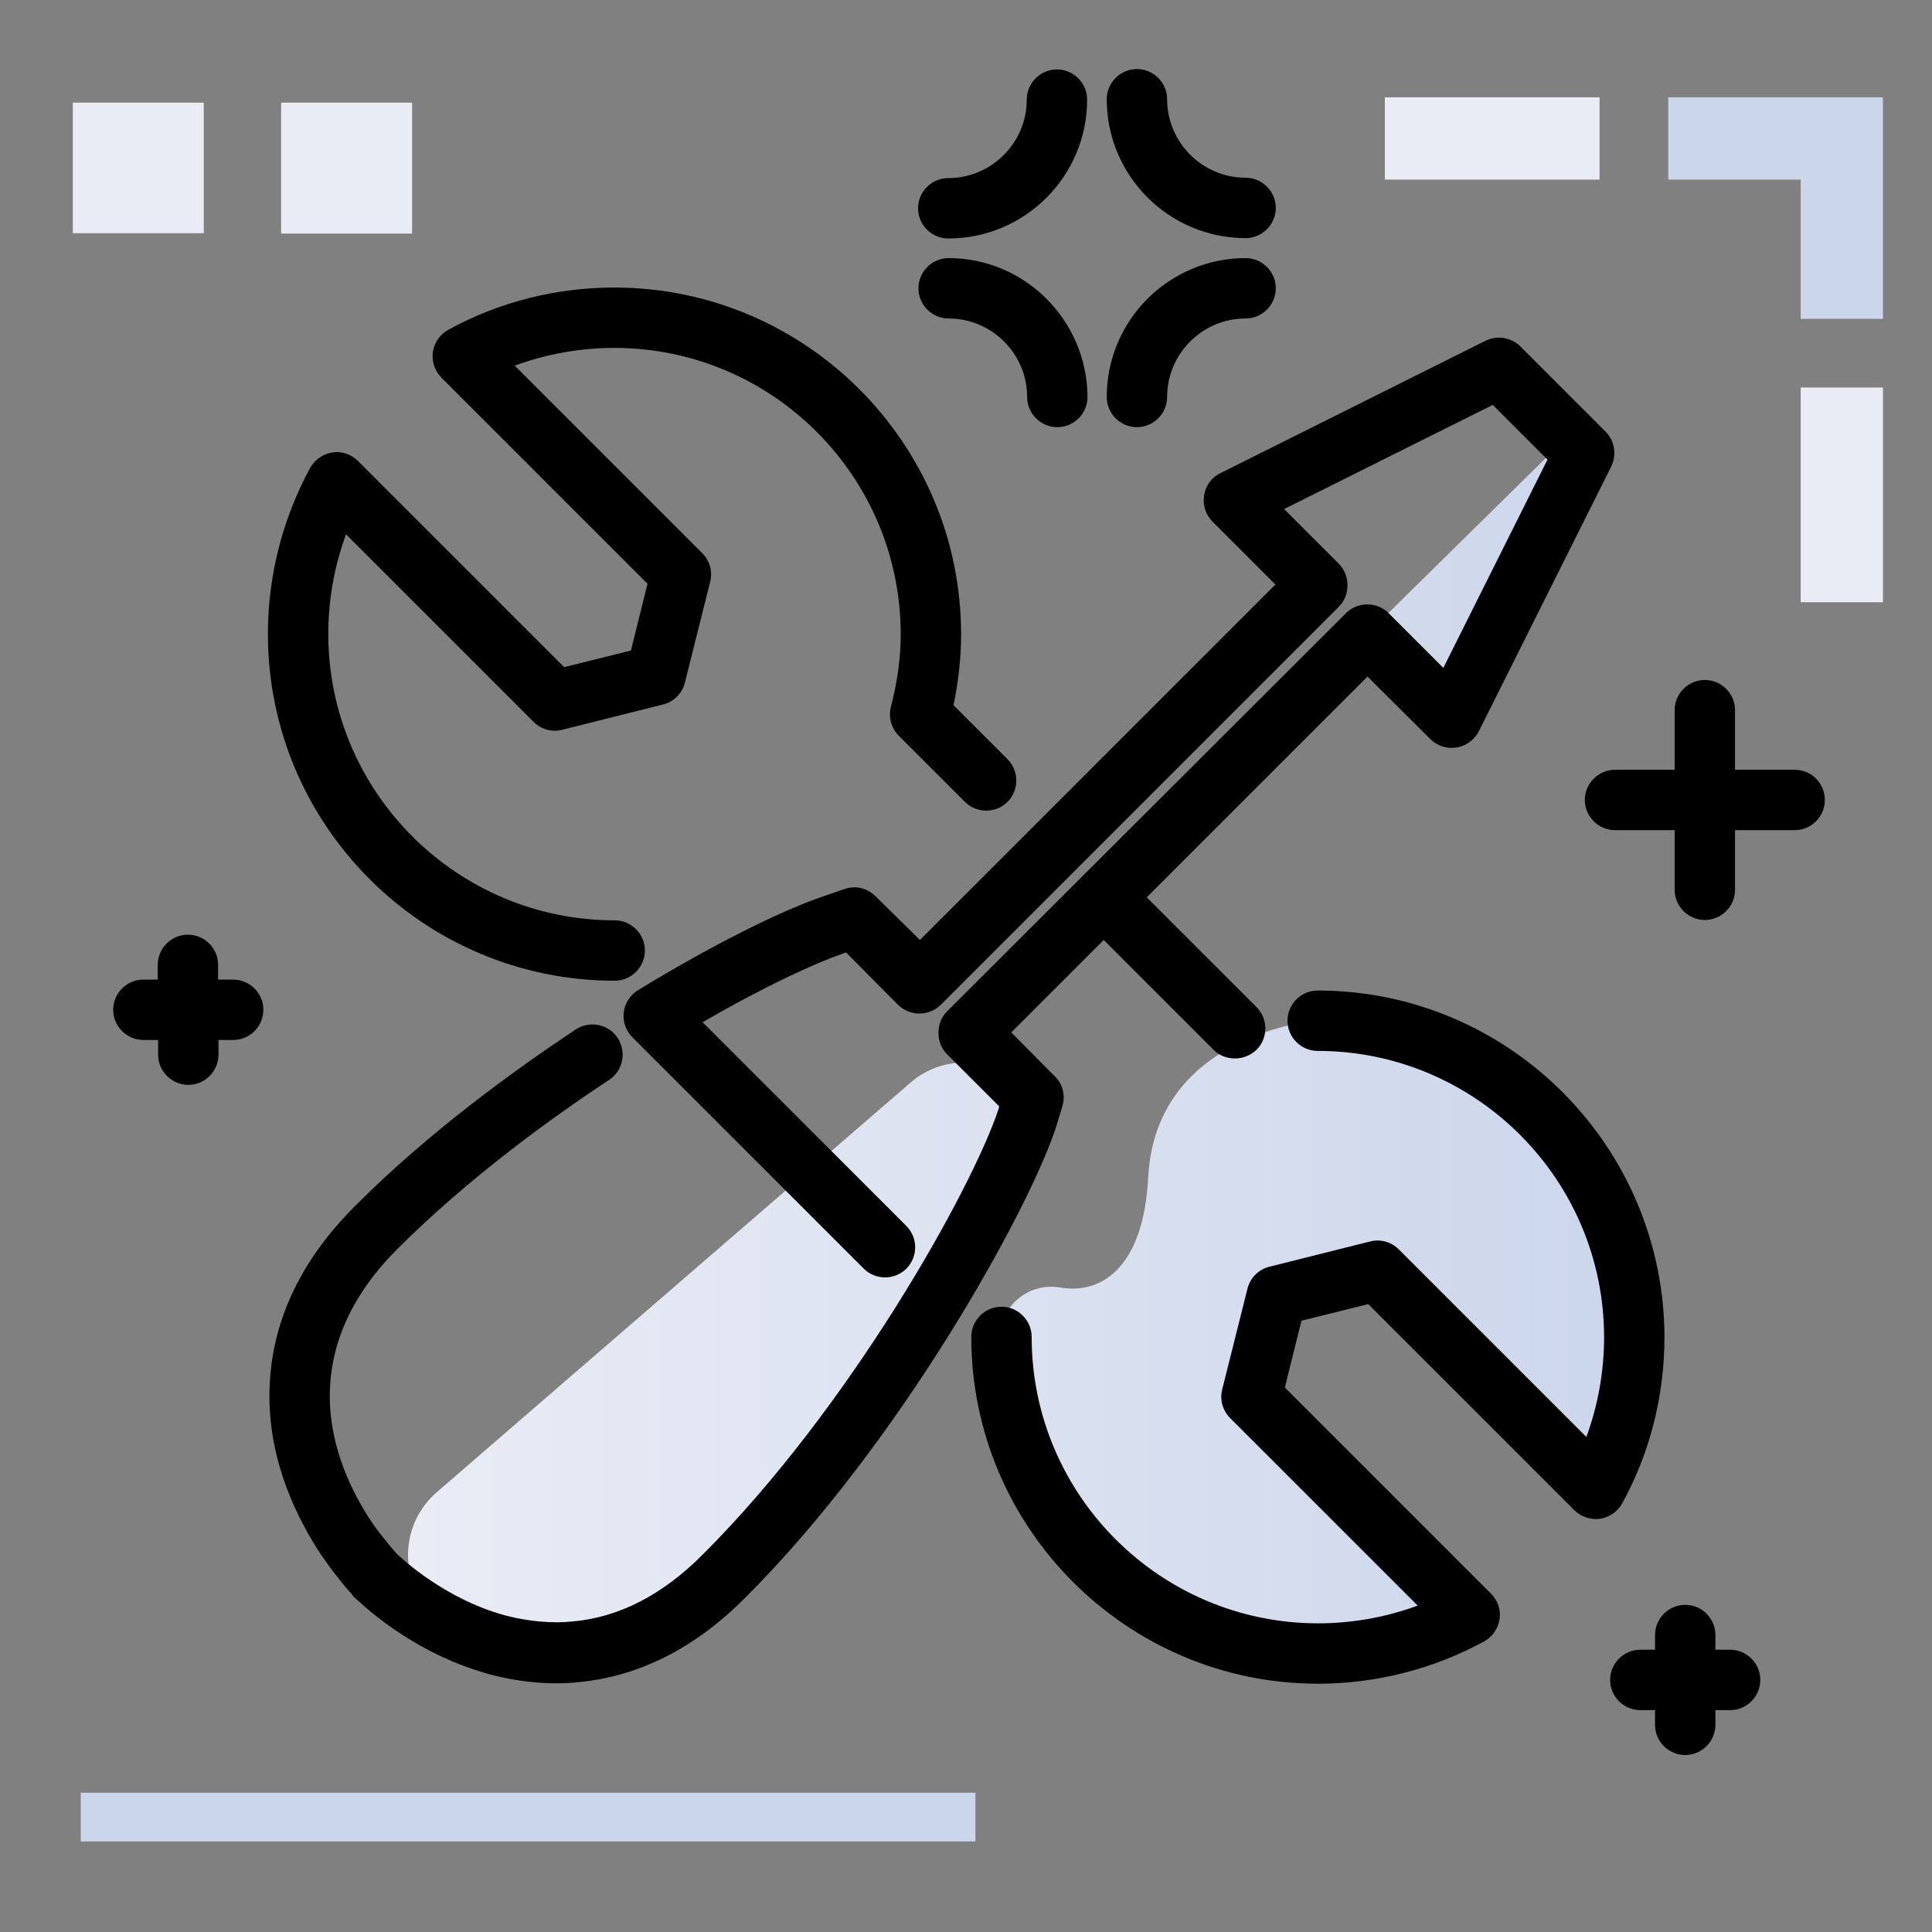 <svg version="1.1" id="Layer_1" xmlns="http://www.w3.org/2000/svg" xmlns:xlink="http://www.w3.org/1999/xlink" x="0px" y="0px" viewBox="0 0 512 512" enable-background="new 0 0 512 512" xml:space="preserve">
<rect x="0" y="0" width="512" height="512" fill="#808080" stroke="none"/>
<linearGradient id="SVGID_1_" gradientUnits="userSpaceOnUse" x1="108.172" y1="278.612" x2="433.008" y2="278.612" class="gradient-element">
	<stop offset="0" class="primary-color-gradient" style="stop-color: rgb(233, 236, 245)"></stop>
	<stop offset="1" class="secondary-color-gradient" style="stop-color: rgb(204, 214, 235)"></stop>
</linearGradient>
<path fill="url(#SVGID_1_)" d="M338.2,343.4l-6.7,26.7l57.8,57.8c-11.9,6.5-25.6,10.3-40.2,10.3c-46.2,0-83.9-37.6-83.9-83.9
	c0-0.1,0-0.1,0-0.2c0-8.3,7.6-14.3,15.8-12.9c10.2,1.8,22-4.4,23.3-29.3c2-38.1,44.8-41.5,44.8-41.5c46.2,0,83.9,37.6,83.9,83.9
	c0,14.6-3.7,28.3-10.3,40.2l-57.8-57.8L338.2,343.4z M271,288c-8.1-8.1-21.1-8.6-29.7-1.1L115.8,395.4c-11.5,9.9-9.8,28.3,3.3,35.8
	c18.8,10.8,46,17.4,70-11.3c41.9-50,57.9-66.7,71.3-97.9c13.4-31.2,13.4-31.2,13.4-31.2L271,288z M419.7,120.1l-5.3-3.4l-52.2,51.4
	l21.7,23.6L419.7,120.1z"></path>
<path d="M71,168c0-15.4,3.9-30.6,11.2-44c1.2-2.2,3.4-3.7,5.9-4.1c2.5-0.4,5,0.5,6.8,2.3l54.6,54.6l17.7-4.4l4.4-17.7L117,100.1
	c-1.8-1.8-2.6-4.3-2.3-6.8c0.4-2.5,1.9-4.7,4.1-5.9c13.4-7.4,28.7-11.2,44-11.2c50.6,0,91.9,41.2,91.9,91.9c0,6.2-0.7,12.4-2,18.8
	l14.3,14.3c3.1,3.1,3.1,8.2,0,11.3c-3.1,3.1-8.2,3.1-11.3,0l-17.5-17.5c-2-2-2.8-4.9-2.1-7.7c1.7-6.5,2.6-13,2.6-19.2
	c0-41.8-34-75.9-75.9-75.9c-9,0-18,1.6-26.4,4.7l49.7,49.7c2,2,2.8,4.9,2.1,7.6l-6.7,26.7c-0.7,2.9-3,5.1-5.8,5.8l-26.7,6.7
	c-2.7,0.7-5.6-0.1-7.6-2.1l-49.7-49.7C88.6,150,87,159,87,168c0,41.8,34,75.9,75.9,75.9c4.4,0,8,3.6,8,8s-3.6,8-8,8
	C112.2,259.9,71,218.7,71,168z M349.2,262.5c-4.4,0-8,3.6-8,8s3.6,8,8,8c41.8,0,75.9,34,75.9,75.9c0,9-1.6,18-4.7,26.4l-49.7-49.7
	c-2-2-4.9-2.8-7.6-2.1l-26.7,6.7c-2.9,0.7-5.1,3-5.8,5.8l-6.7,26.7c-0.7,2.7,0.1,5.6,2.1,7.6l49.7,49.7c-8.4,3.1-17.4,4.7-26.4,4.7
	c-41.8,0-75.9-34-75.9-75.9c0-4.4-3.6-8-8-8s-8,3.6-8,8c0,50.6,41.2,91.9,91.9,91.9c15.4,0,30.6-3.9,44-11.2
	c2.2-1.2,3.7-3.4,4.1-5.9s-0.5-5-2.3-6.8l-54.6-54.6l4.4-17.7l17.7-4.4l54.6,54.6c1.8,1.8,4.3,2.6,6.8,2.3c2.5-0.4,4.7-1.9,5.9-4.1
	c7.4-13.4,11.2-28.7,11.2-44C441,303.7,399.8,262.5,349.2,262.5z M281.5,293.3c0.9-2.9,0.2-6-2-8.1L268,273.6l24.5-24.5l29.1,29.1
	c1.6,1.6,3.6,2.3,5.7,2.3s4.1-0.8,5.7-2.3c3.1-3.1,3.1-8.2,0-11.3l-29.1-29.1l58.5-58.5l16.7,16.6c1.8,1.8,4.4,2.6,6.9,2.2
	c2.5-0.4,4.7-2,5.9-4.3l35.1-70.2c1.5-3.1,0.9-6.8-1.5-9.2l-22.6-22.6c-2.4-2.4-6.2-3-9.2-1.5l-70.3,35.1c-2.3,1.1-3.9,3.3-4.3,5.9
	c-0.4,2.5,0.4,5.1,2.2,6.9l16.7,16.7l-94.2,94.2L232,237.5c-2.2-2.2-5.3-2.9-8.2-1.9l-5.5,1.9c-11.6,3.9-30.4,13.4-49.2,24.9
	c-2.1,1.3-3.5,3.4-3.8,5.9s0.6,4.9,2.3,6.6l61.3,61.3c3.1,3.1,8.2,3.1,11.3,0c3.1-3.1,3.1-8.2,0-11.3l-54-54
	c17.1-9.9,30.2-15.8,37.2-18.2l0.8-0.3l13.7,13.8c1.5,1.5,3.5,2.4,5.7,2.4c0,0,0,0,0,0c2.1,0,4.2-0.8,5.7-2.3l105.5-105.5
	c1.5-1.5,2.3-3.5,2.3-5.7c0-2.1-0.8-4.2-2.3-5.7l-14.5-14.5l55.3-27.6l14.5,14.5l-27.6,55.2l-14.5-14.5c-3.1-3.1-8.2-3.1-11.3,0
	L251,268c-1.5,1.5-2.3,3.5-2.3,5.7s0.8,4.2,2.3,5.7l13.8,13.8l-0.2,0.8c-7.2,21.5-39.5,79.2-78.3,117.9
	c-10.6,10.7-22.2,16.7-34.5,17.8c0,0-0.1,0-0.1,0c-2.6,0.3-5.5,0.3-8.8,0c-4.1-0.4-8.2-1.2-12.3-2.6c-14.9-5-25.2-15.1-25.3-15.2
	c-0.1-0.1-0.3-0.2-0.4-0.4c-0.6-0.7-1.6-1.8-2.8-3.4c-0.1-0.1-0.1-0.2-0.2-0.2c-1-1.2-2.2-2.8-3.5-4.7c-5-7.5-11-19.4-11-33.2
	c0-14,6-27.1,17.9-39c18.8-18.8,40.9-34.8,56.1-44.8c3.7-2.4,4.7-7.4,2.3-11.1c-2.4-3.7-7.4-4.7-11.1-2.3
	c-15.8,10.5-38.9,27.1-58.6,46.9c-15,15-22.6,31.9-22.6,50.3c0,17.8,7.5,32.7,13.8,42.2c1.6,2.3,3,4.2,4.3,5.8
	c1.6,2.1,3,3.7,3.7,4.4l0.1,0.2c0.4,0.6,1,1.1,1.5,1.5c3.2,3,14.5,12.9,30.7,18.3c5.2,1.8,10.6,2.9,15.9,3.4
	c2.1,0.2,4.2,0.3,6.1,0.3c2,0,3.9-0.1,5.7-0.3c16.1-1.5,31-9,44.3-22.4c40.6-40.5,74.5-101.4,82.2-124.2L281.5,293.3z"></path>
<path d="M288.1,26.4c0,20.3-16.5,36.8-36.8,36.8c-4.4,0-8-3.6-8-8s3.6-8,8-8c11.4,0,20.8-9.3,20.8-20.8c0-4.4,3.6-8,8-8
	C284.5,18.4,288.1,22,288.1,26.4z M330.1,47.1c-11.4,0-20.8-9.3-20.8-20.8c0-4.4-3.6-8-8-8c-4.4,0-8,3.6-8,8
	c0,20.3,16.5,36.8,36.8,36.8c4.4,0,8-3.6,8-8S334.5,47.1,330.1,47.1z M330.1,68.4c-20.3,0-36.8,16.5-36.8,36.8c0,4.4,3.6,8,8,8
	c4.4,0,8-3.6,8-8c0-11.4,9.3-20.8,20.8-20.8c4.4,0,8-3.6,8-8S334.5,68.4,330.1,68.4z M251.4,68.4c-4.4,0-8,3.6-8,8s3.6,8,8,8
	c11.4,0,20.8,9.3,20.8,20.8c0,4.4,3.6,8,8,8c4.4,0,8-3.6,8-8C288.1,84.9,271.6,68.4,251.4,68.4z M475.6,204h-15.8v-15.8
	c0-4.4-3.6-8-8-8s-8,3.6-8,8V204h-15.8c-4.4,0-8,3.6-8,8s3.6,8,8,8h15.8v15.8c0,4.4,3.6,8,8,8s8-3.6,8-8V220h15.8c4.4,0,8-3.6,8-8
	S480.1,204,475.6,204z M458.5,437.2h-3.9v-3.9c0-4.4-3.6-8-8-8s-8,3.6-8,8v3.9h-3.9c-4.4,0-8,3.6-8,8s3.6,8,8,8h3.9v3.9
	c0,4.4,3.6,8,8,8s8-3.6,8-8v-3.9h3.9c4.4,0,8-3.6,8-8S462.9,437.2,458.5,437.2z M61.7,259.6h-3.9v-3.9c0-4.4-3.6-8-8-8s-8,3.6-8,8
	v3.9H38c-4.4,0-8,3.6-8,8s3.6,8,8,8h3.9v3.9c0,4.4,3.6,8,8,8s8-3.6,8-8v-3.9h3.9c4.4,0,8-3.6,8-8S66.2,259.6,61.7,259.6z"></path>
<g>
	<path fill="rgb(233, 236, 245)" class="primary-color" d="M53.9,61.8H19.3V27.2h34.7V61.8z M109.2,27.2H74.5v34.7h34.7V27.2z M477.2,159.6H499v-56.9h-21.8V159.6z
		 M367,25.8v21.8h56.9V25.8H367z"></path>
	<path fill="rgb(204, 214, 235)" class="secondary-color" d="M499,25.8v1.8v20v36.9h-21.8V47.6h-35.1V25.8H499z M21.4,475.1V488h237.1v-12.9H21.4z"></path>
</g>
</svg>